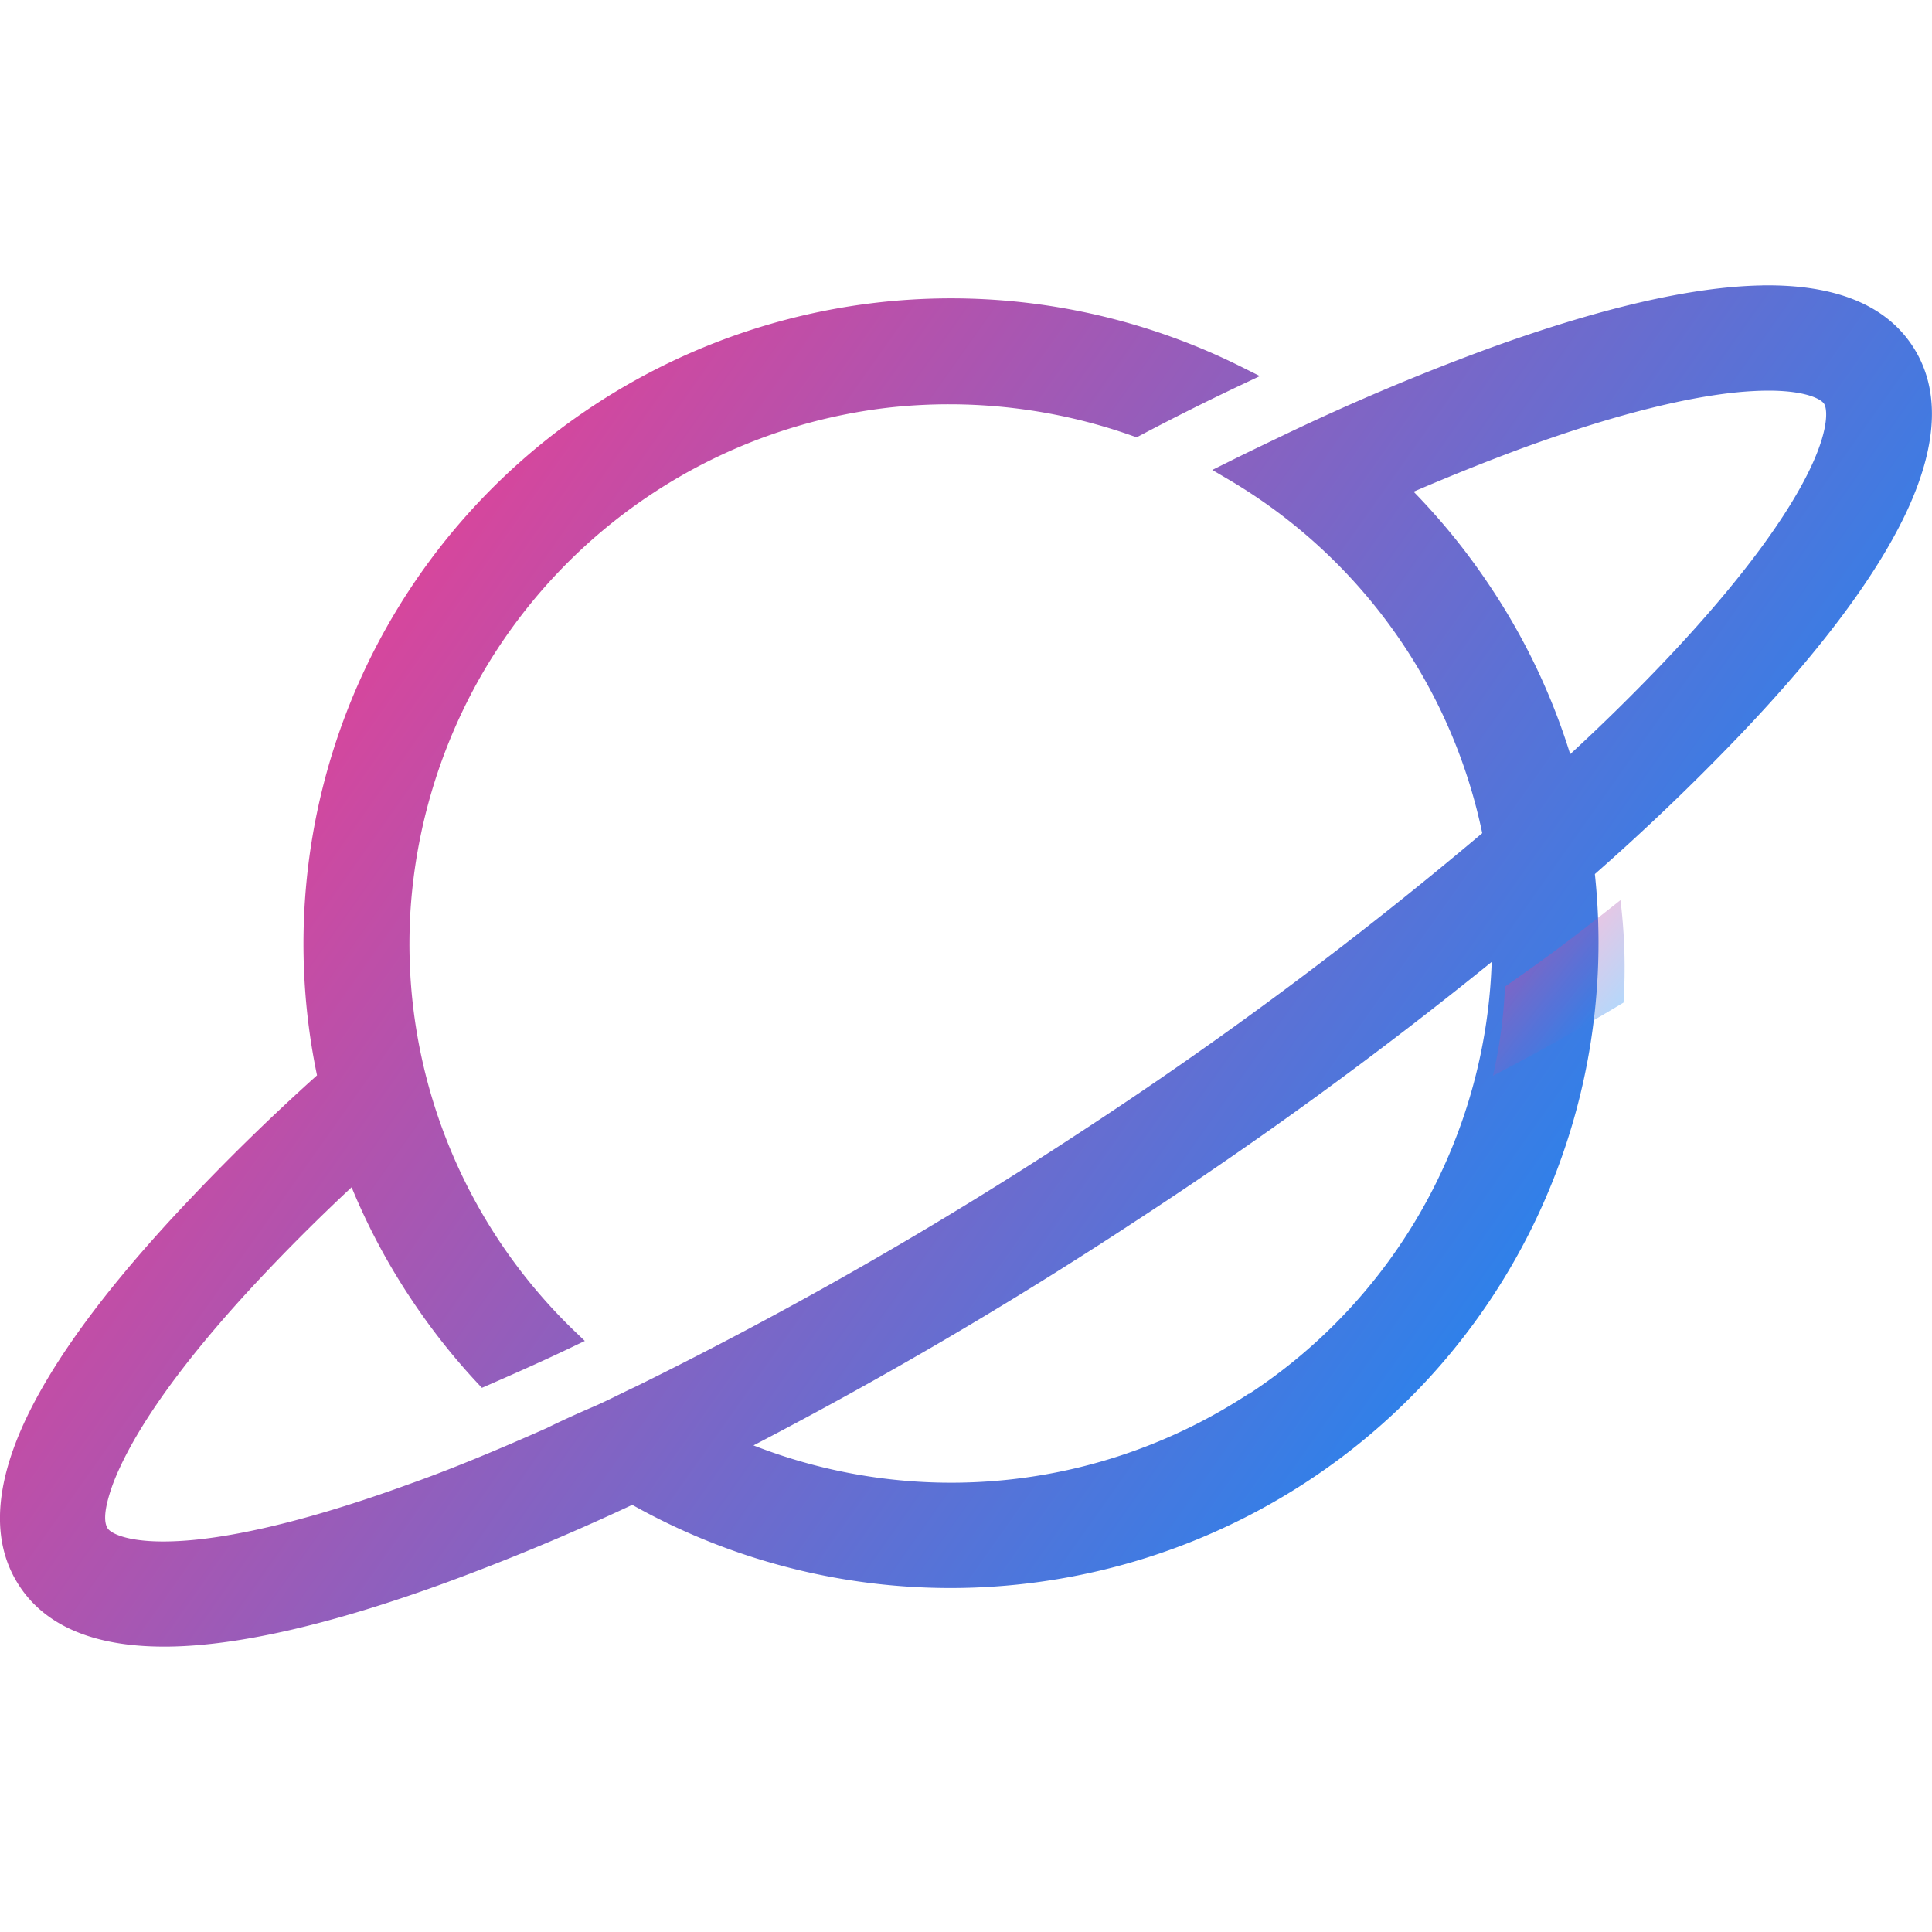 <svg xmlns="http://www.w3.org/2000/svg" width="190" height="190" viewBox="0 0 44 31">
    <defs>
        <linearGradient id="a" x1="0%" y1="25.181%" y2="74.819%">
            <stop offset="0%" stop-color="#FF388A"/>
            <stop offset="100%" stop-color="#0091FF"/>
        </linearGradient>
        <linearGradient id="b" x1="25.788%" x2="82.48%" y1="22.462%" y2="86.945%">
            <stop offset="0%" stop-color="#FF388A"/>
            <stop offset="100%" stop-color="#0091FF"/>
        </linearGradient>
    </defs>
    <g fill="none" fill-rule="nonzero">
        <path fill="url(#a)" d="M40.124.001c-1.594.028-3.701.517-6.252 1.447a53.33 53.33 0 0 0-4.688 1.986c-.39.187-.788.377-1.181.573l-.394.196.381.224a12.24 12.24 0 0 1 5.767 8.048 93.232 93.232 0 0 1-9.211 6.847 93.87 93.87 0 0 1-9.98 5.714l-.128.062c-.313.146-.625.311-.938.445-.313.134-.706.311-1.047.48-1.1.488-2.163.933-3.15 1.282-2.685.977-4.326 1.244-5.233 1.291-1.09.06-1.538-.162-1.619-.29-.081-.127-.1-.4.119-1.005.319-.846 1.181-2.402 3.522-4.864a44.156 44.156 0 0 1 1.916-1.898c.362.88.809 1.721 1.335 2.514.451.684.958 1.33 1.516 1.93l.116.124.156-.068c.606-.265 1.25-.55 1.875-.85l.313-.15-.25-.239c-2-1.93-3.283-4.477-3.642-7.226a12.18 12.18 0 0 1-.075-2.387 12.41 12.41 0 0 1 1.6-5.291A12.327 12.327 0 0 1 20.27 2.78c1.864-.201 3.75.019 5.517.645l.1.034.09-.047a57.213 57.213 0 0 1 2.27-1.136l.446-.211-.443-.221a14.795 14.795 0 0 0-14.697.87A14.679 14.679 0 0 0 7.22 17.99a49.593 49.593 0 0 0-2.876 2.8c-1.875 1.97-3.153 3.701-3.81 5.148-.681 1.504-.712 2.742-.09 3.685.621.943 1.778 1.404 3.438 1.376 1.594-.028 3.697-.517 6.25-1.447a53.431 53.431 0 0 0 4.267-1.78 14.813 14.813 0 0 0 15.361-.526 14.673 14.673 0 0 0 6.562-13.84 52.96 52.96 0 0 0 3.335-3.197c1.875-1.97 3.15-3.7 3.807-5.147.681-1.504.712-2.742.09-3.685C42.934.434 41.777-.027 40.124 0zm-7.93 4.697c.872-.374 1.713-.71 2.5-1 2.682-.977 4.323-1.244 5.23-1.291 1.09-.06 1.537.162 1.619.29.08.127.112.622-.375 1.593-.404.809-1.298 2.206-3.26 4.273a46.204 46.204 0 0 1-2.148 2.113 14.676 14.676 0 0 0-1.785-3.763 14.9 14.9 0 0 0-1.781-2.215zm-3.75 20.54a12.35 12.35 0 0 1-11.284 1.18 98.452 98.452 0 0 0 8.686-5.098 97.366 97.366 0 0 0 8.126-5.913 12.241 12.241 0 0 1-5.529 9.84v-.009z"/>
        <path fill="url(#b)" d="M34 18a54.702 54.702 0 0 0 2.975-1.667 12.63 12.63 0 0 0-.07-2.333c-.96.762-1.54 1.21-2.63 1.97A11.16 11.16 0 0 1 34 18z" opacity=".33"/>
    </g>
</svg>
